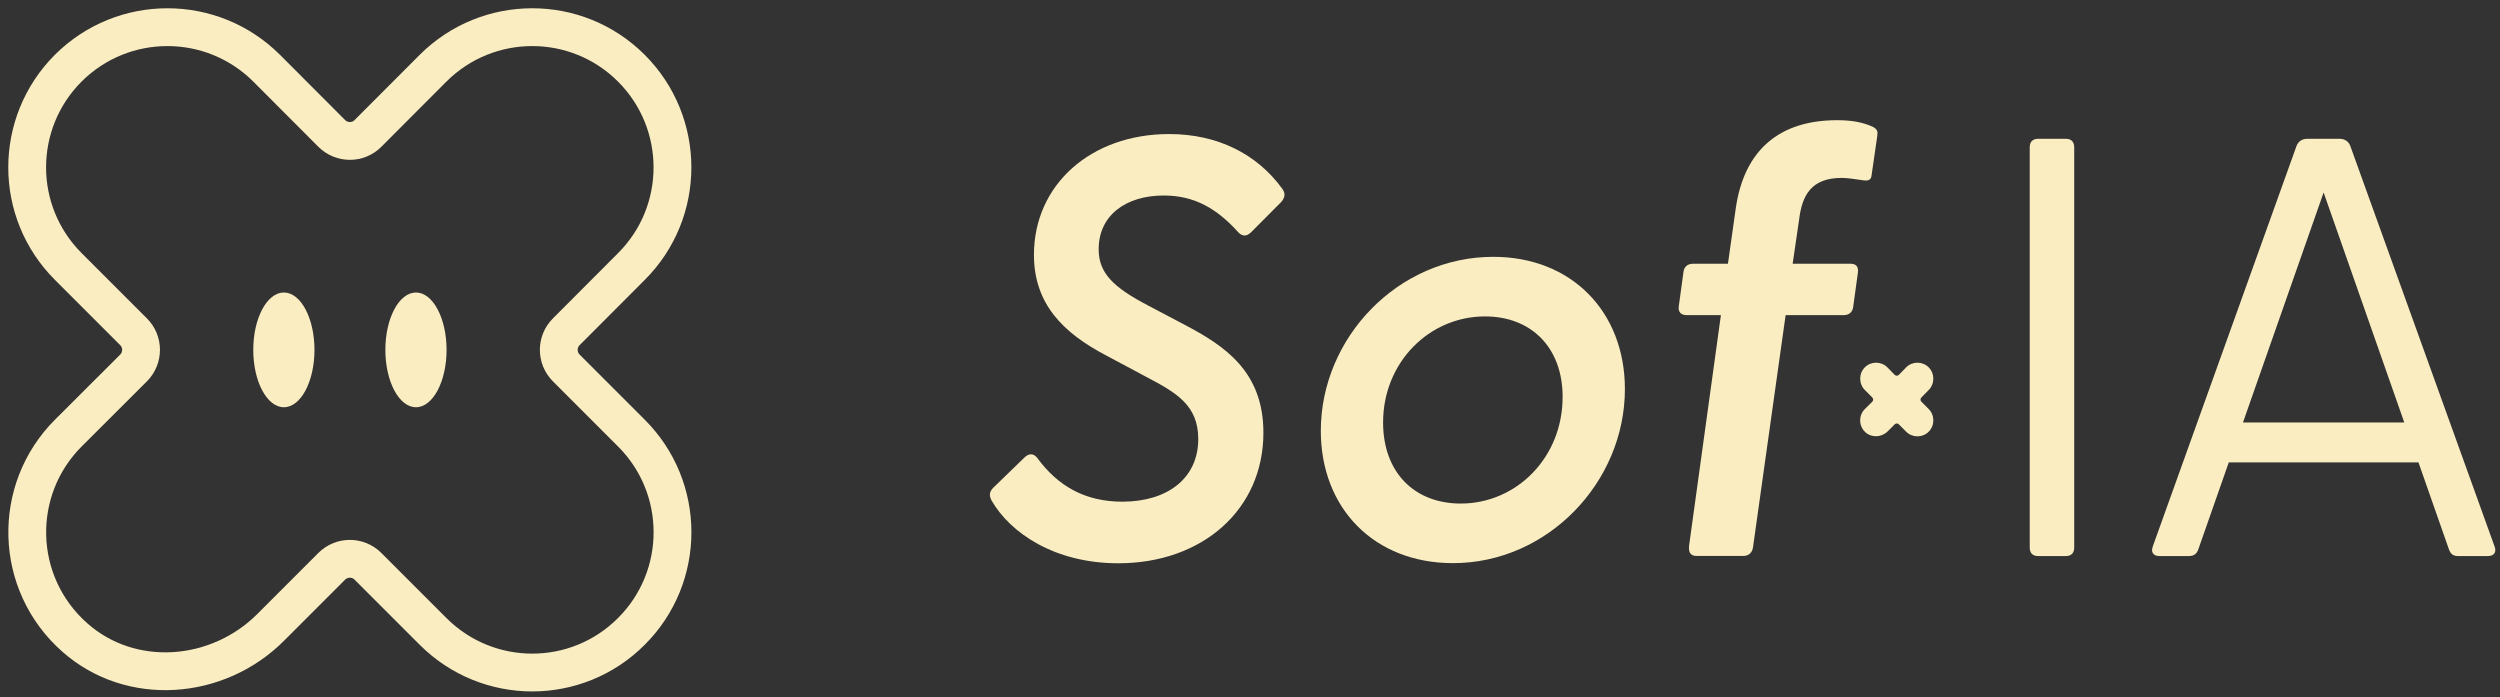 <svg width="276" height="77" viewBox="0 0 276 77" fill="none" xmlns="http://www.w3.org/2000/svg">
<rect x="0" y="0" width="276" height="77" fill="#333333" stroke="none"/>
<path d="M69.704 47.811C75.759 53.851 75.759 63.665 69.704 69.706C63.663 75.761 53.864 75.761 47.809 69.706L40.627 62.524C39.516 61.413 37.731 61.413 36.62 62.524L29.877 69.267C24.012 75.132 14.461 75.863 8.26 70.379C1.503 64.411 1.269 54.085 7.543 47.811L14.739 40.629C15.851 39.518 15.851 37.719 14.739 36.622L7.543 29.426C1.488 23.385 1.488 13.586 7.529 7.53C13.584 1.49 23.383 1.49 29.438 7.53L36.62 14.726C37.731 15.838 39.53 15.838 40.627 14.726L47.809 7.53C53.864 1.49 63.663 1.49 69.704 7.53C75.745 13.571 75.759 23.385 69.704 29.426L62.523 36.622C61.411 37.733 61.411 39.518 62.523 40.629L69.704 47.811Z" stroke="#FAEDC1" stroke-width="4.174" stroke-miterlimit="10"/>
<path d="M31.34 44.959C33.206 44.959 34.718 42.123 34.718 38.626C34.718 35.128 33.206 32.292 31.34 32.292C29.474 32.292 27.961 35.128 27.961 38.626C27.961 42.123 29.474 44.959 31.34 44.959Z" fill="#FAEDC1"/>
<path d="M45.922 44.959C47.788 44.959 49.301 42.123 49.301 38.626C49.301 35.128 47.788 32.292 45.922 32.292C44.056 32.292 42.544 35.128 42.544 38.626C42.544 42.123 44.056 44.959 45.922 44.959Z" fill="#FAEDC1"/>
<g clip-path="url(#clip0_113_231)">
<path d="M109.442 55.194C109.173 54.668 109.252 54.27 109.632 53.871L113.165 50.447C113.625 50.049 114.084 50.049 114.48 50.511C116.777 53.664 119.788 55.385 123.907 55.385C128.945 55.385 132.288 52.757 132.288 48.472C132.288 44.728 129.864 43.343 126.457 41.559L122.132 39.249C117.348 36.748 114.148 33.531 114.148 28.131C114.148 20.39 120.437 14.799 129.072 14.799C134.379 14.799 138.752 16.965 141.572 20.852C141.904 21.314 141.904 21.775 141.445 22.301L138.165 25.598C137.643 26.124 137.183 26.124 136.724 25.662C134.363 23.034 131.876 21.584 128.485 21.584C124.239 21.584 121.293 23.814 121.293 27.51C121.293 30.138 122.861 31.715 126.917 33.817L130.783 35.856C135.171 38.166 139.48 40.985 139.48 47.771C139.48 56.261 132.747 62.186 123.447 62.186C116.508 62.186 111.533 58.889 109.442 55.209V55.194Z" fill="#FAEDC1"/>
<path d="M145.818 47.563C145.818 37.306 154.325 28.354 164.861 28.354C173.495 28.354 179.389 34.407 179.389 42.96C179.389 53.218 170.881 62.17 160.409 62.17C151.711 62.17 145.818 56.117 145.818 47.563ZM161.264 55.592C167.411 55.592 172.513 50.526 172.513 43.82C172.513 38.357 169.043 34.932 163.942 34.932C157.795 34.932 152.693 39.997 152.693 46.64C152.693 52.167 156.163 55.592 161.264 55.592Z" fill="#FAEDC1"/>
<path d="M186.455 60.386L189.988 34.789H186.185C185.599 34.789 185.266 34.455 185.33 33.865L185.853 30.042C185.916 29.453 186.312 29.119 186.898 29.119H190.764L191.619 23.066C192.538 16.487 196.531 13.27 202.805 13.27C204.31 13.27 205.561 13.461 206.734 13.986C207.256 14.257 207.32 14.512 207.256 14.974L206.607 19.45C206.544 19.912 206.147 19.976 205.751 19.912C204.769 19.784 204.056 19.641 203.327 19.641C199.921 19.641 198.939 21.616 198.622 24.244L197.909 29.119H204.326C204.912 29.119 205.181 29.453 205.118 30.042L204.595 33.865C204.531 34.455 204.135 34.789 203.549 34.789H197.133L193.536 60.386C193.473 60.976 193.077 61.374 192.491 61.374H187.263C186.676 61.374 186.407 60.976 186.471 60.386H186.455Z" fill="#FAEDC1"/>
<path d="M224.082 60.466V16.248C224.082 15.659 224.414 15.324 225.001 15.324H228.074C228.66 15.324 228.993 15.659 228.993 16.248V60.466C228.993 61.055 228.66 61.389 228.074 61.389H225.001C224.414 61.389 224.082 61.055 224.082 60.466Z" fill="#FAEDC1"/>
<path d="M237.691 60.258L253.534 16.12C253.724 15.595 254.183 15.324 254.706 15.324H258.302C258.825 15.324 259.285 15.595 259.475 16.12L275.381 60.275C275.65 60.928 275.381 61.389 274.652 61.389H271.389C270.866 61.389 270.533 61.198 270.343 60.593L267 51.052H246.056L242.713 60.593C242.523 61.182 242.19 61.389 241.604 61.389H238.404C237.691 61.389 237.421 60.928 237.691 60.275V60.258ZM265.432 46.64L256.528 21.249L247.624 46.64H265.432Z" fill="#FAEDC1"/>
<path d="M212.928 45.158C213.609 45.843 213.609 46.974 212.928 47.659C212.247 48.344 211.122 48.344 210.441 47.659L209.633 46.847C209.506 46.719 209.3 46.719 209.173 46.847L208.413 47.611C207.748 48.28 206.67 48.36 205.957 47.739C205.197 47.054 205.165 45.875 205.878 45.158L206.702 44.346C206.829 44.218 206.829 44.011 206.702 43.884L205.878 43.056C205.197 42.371 205.197 41.24 205.878 40.555C206.559 39.87 207.684 39.87 208.365 40.555L209.173 41.383C209.3 41.511 209.506 41.511 209.633 41.383L210.441 40.555C211.122 39.87 212.247 39.87 212.928 40.555C213.609 41.24 213.609 42.371 212.928 43.056L212.12 43.884C211.993 44.011 211.993 44.218 212.12 44.346L212.928 45.158Z" fill="#FAEDC1"/>
</g>
<defs>
<clipPath id="clip0_113_231">
<rect width="166.208" height="48.885" fill="white" transform="translate(109.283 13.285)"/>
</clipPath>
</defs>
</svg>
